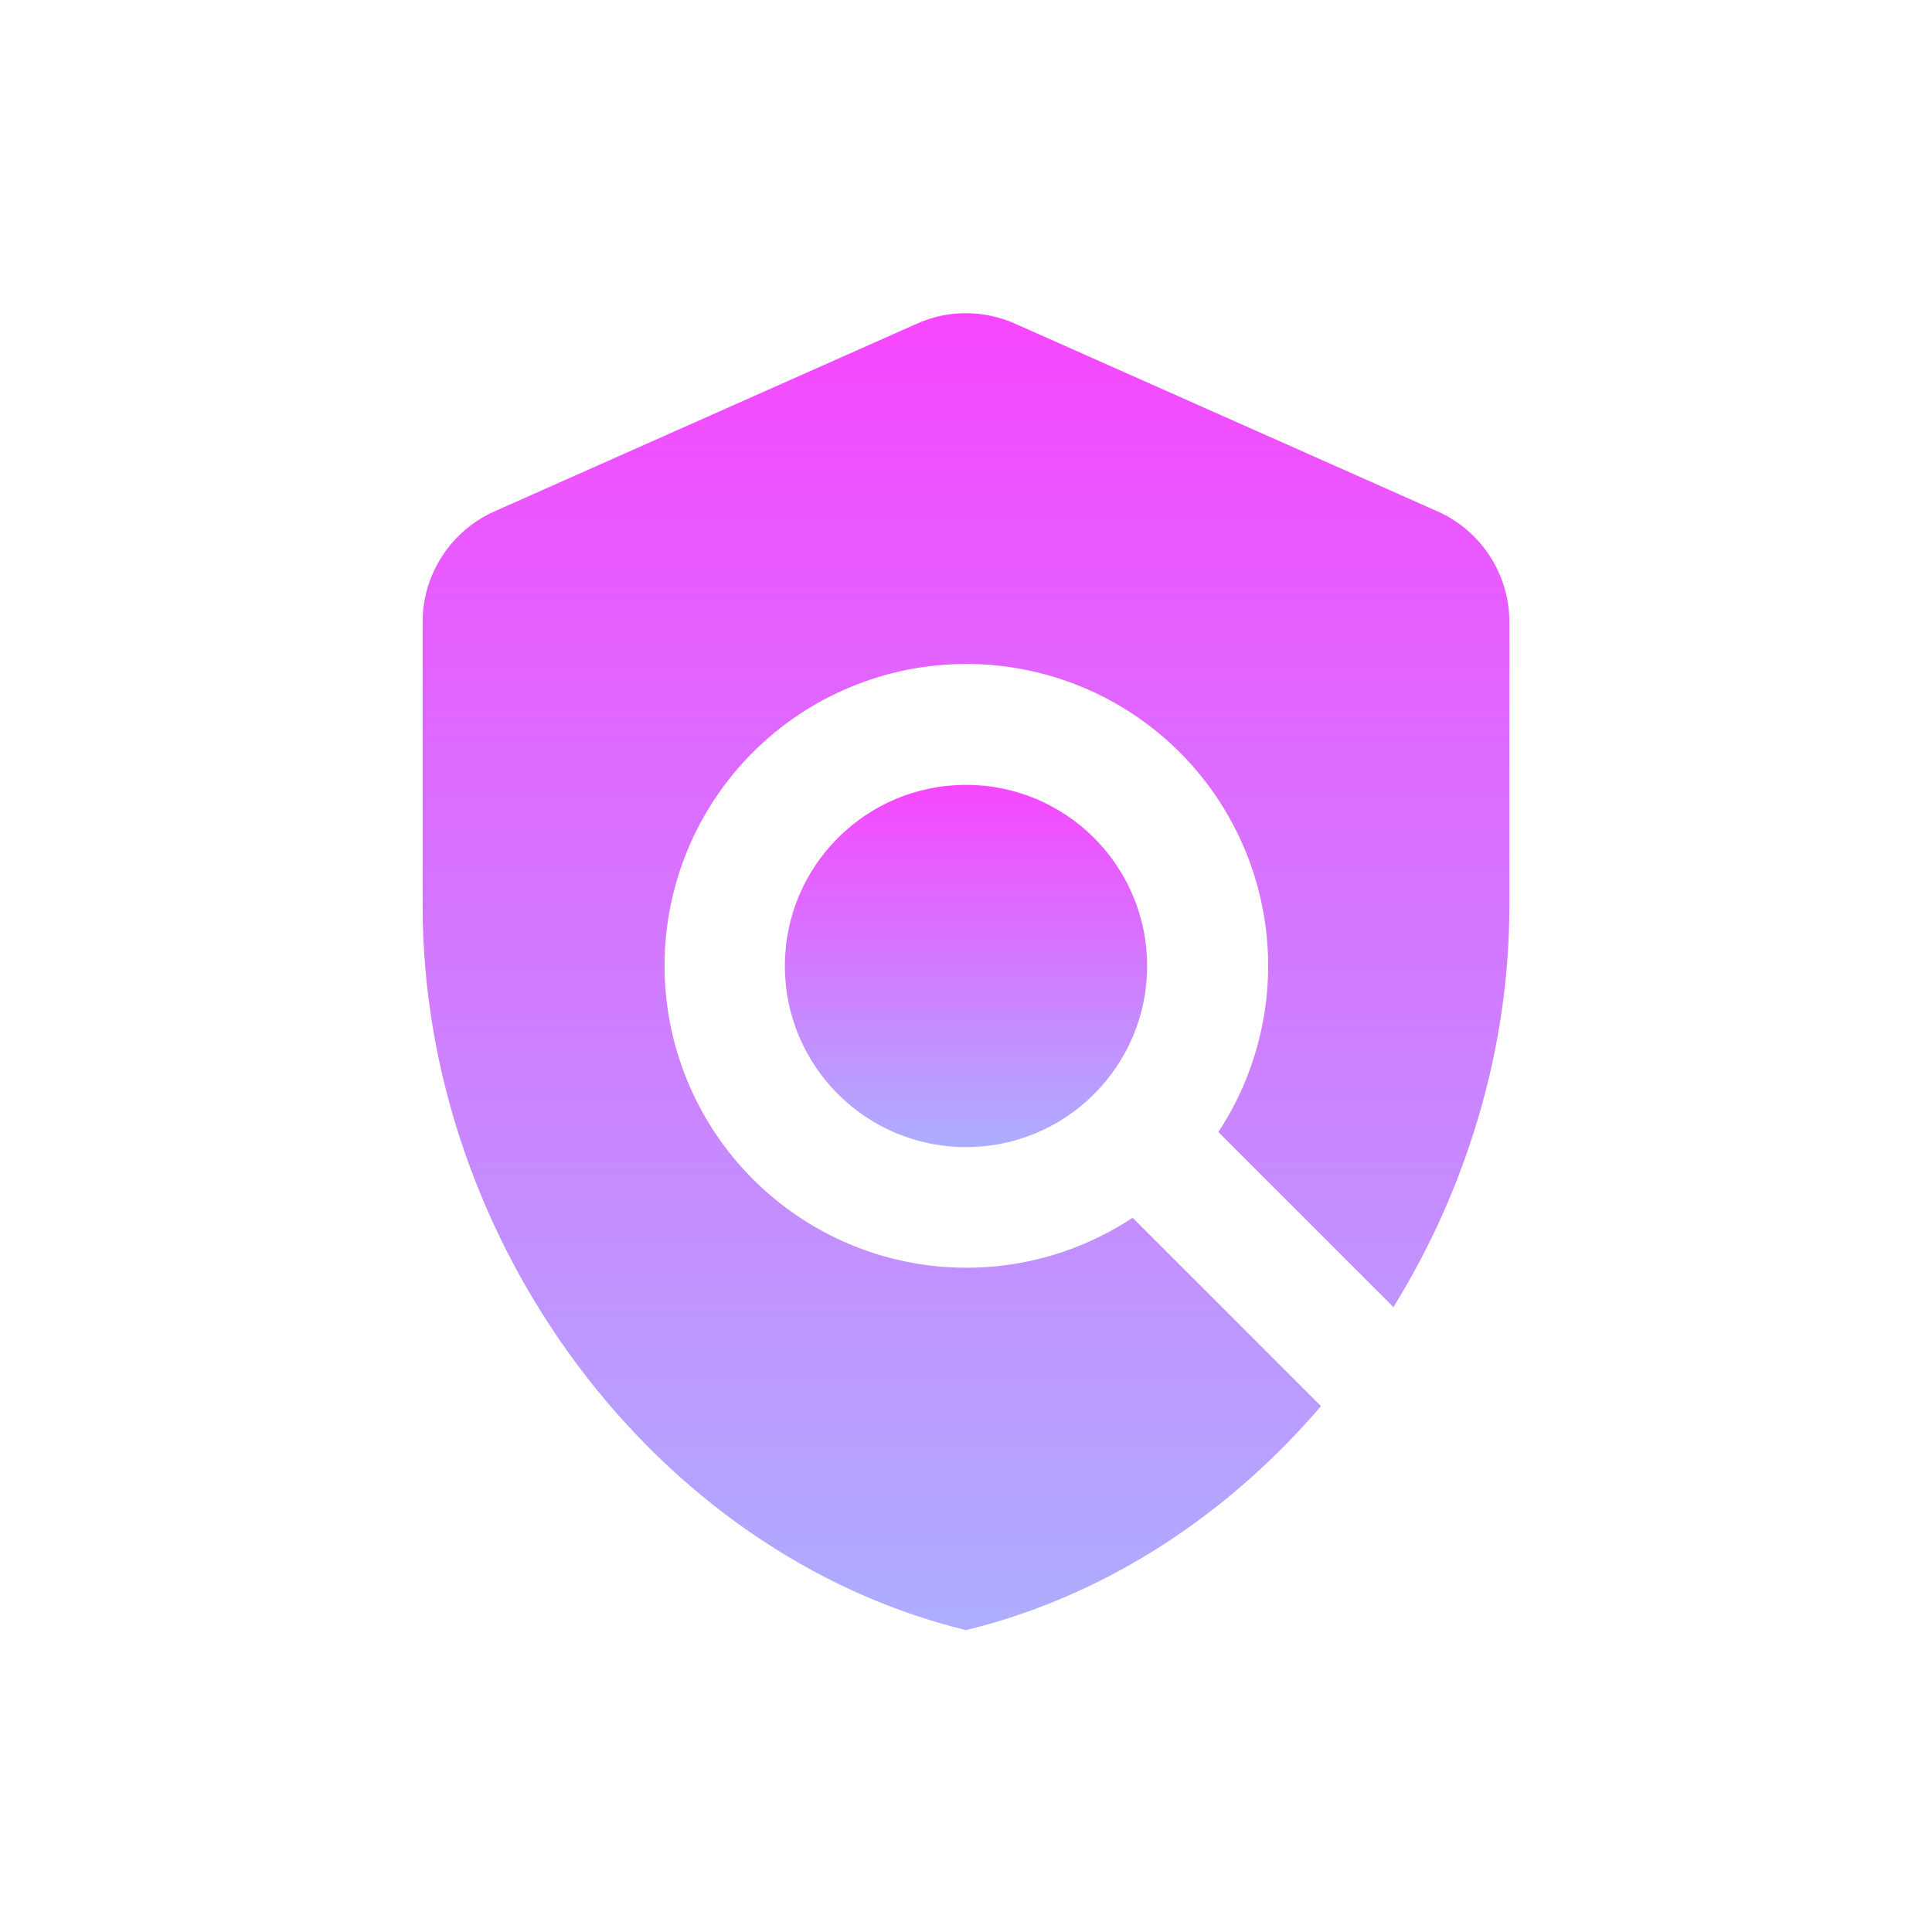 <svg width="32" height="32" viewBox="0 0 32 32" fill="none" xmlns="http://www.w3.org/2000/svg">
<path d="M25 10.3C25 9.51 24.53 8.79 23.81 8.47L16.81 5.36C16.29 5.13 15.7 5.13 15.19 5.36L8.19 8.47C7.47 8.79 7 9.51 7 10.3V15C7 20.55 10.84 25.74 16 27C18.3 26.44 20.33 25.1 21.88 23.29L18.76 20.17C17.799 20.805 16.647 21.089 15.501 20.972C14.354 20.855 13.284 20.346 12.47 19.53C11.533 18.592 11.007 17.321 11.007 15.995C11.007 14.669 11.533 13.398 12.47 12.46C13.408 11.523 14.679 10.997 16.005 10.997C17.331 10.997 18.602 11.523 19.54 12.46C20.354 13.275 20.862 14.345 20.979 15.491C21.095 16.637 20.813 17.788 20.18 18.75L23.08 21.65C24.29 19.69 25 17.38 25 15V10.3Z" fill="url(#paint0_linear_1678_4505)"/>
<path d="M16 19C17.657 19 19 17.657 19 16C19 14.343 17.657 13 16 13C14.343 13 13 14.343 13 16C13 17.657 14.343 19 16 19Z" fill="url(#paint1_linear_1678_4505)"/>
<defs>
<linearGradient id="paint0_linear_1678_4505" x1="16" y1="5.188" x2="16" y2="27" gradientUnits="userSpaceOnUse">
<stop stop-color="#F647FF"/>
<stop offset="1" stop-color="#ADAEFF"/>
</linearGradient>
<linearGradient id="paint1_linear_1678_4505" x1="16" y1="13" x2="16" y2="19" gradientUnits="userSpaceOnUse">
<stop stop-color="#F647FF"/>
<stop offset="1" stop-color="#ADAEFF"/>
</linearGradient>
</defs>
</svg>
